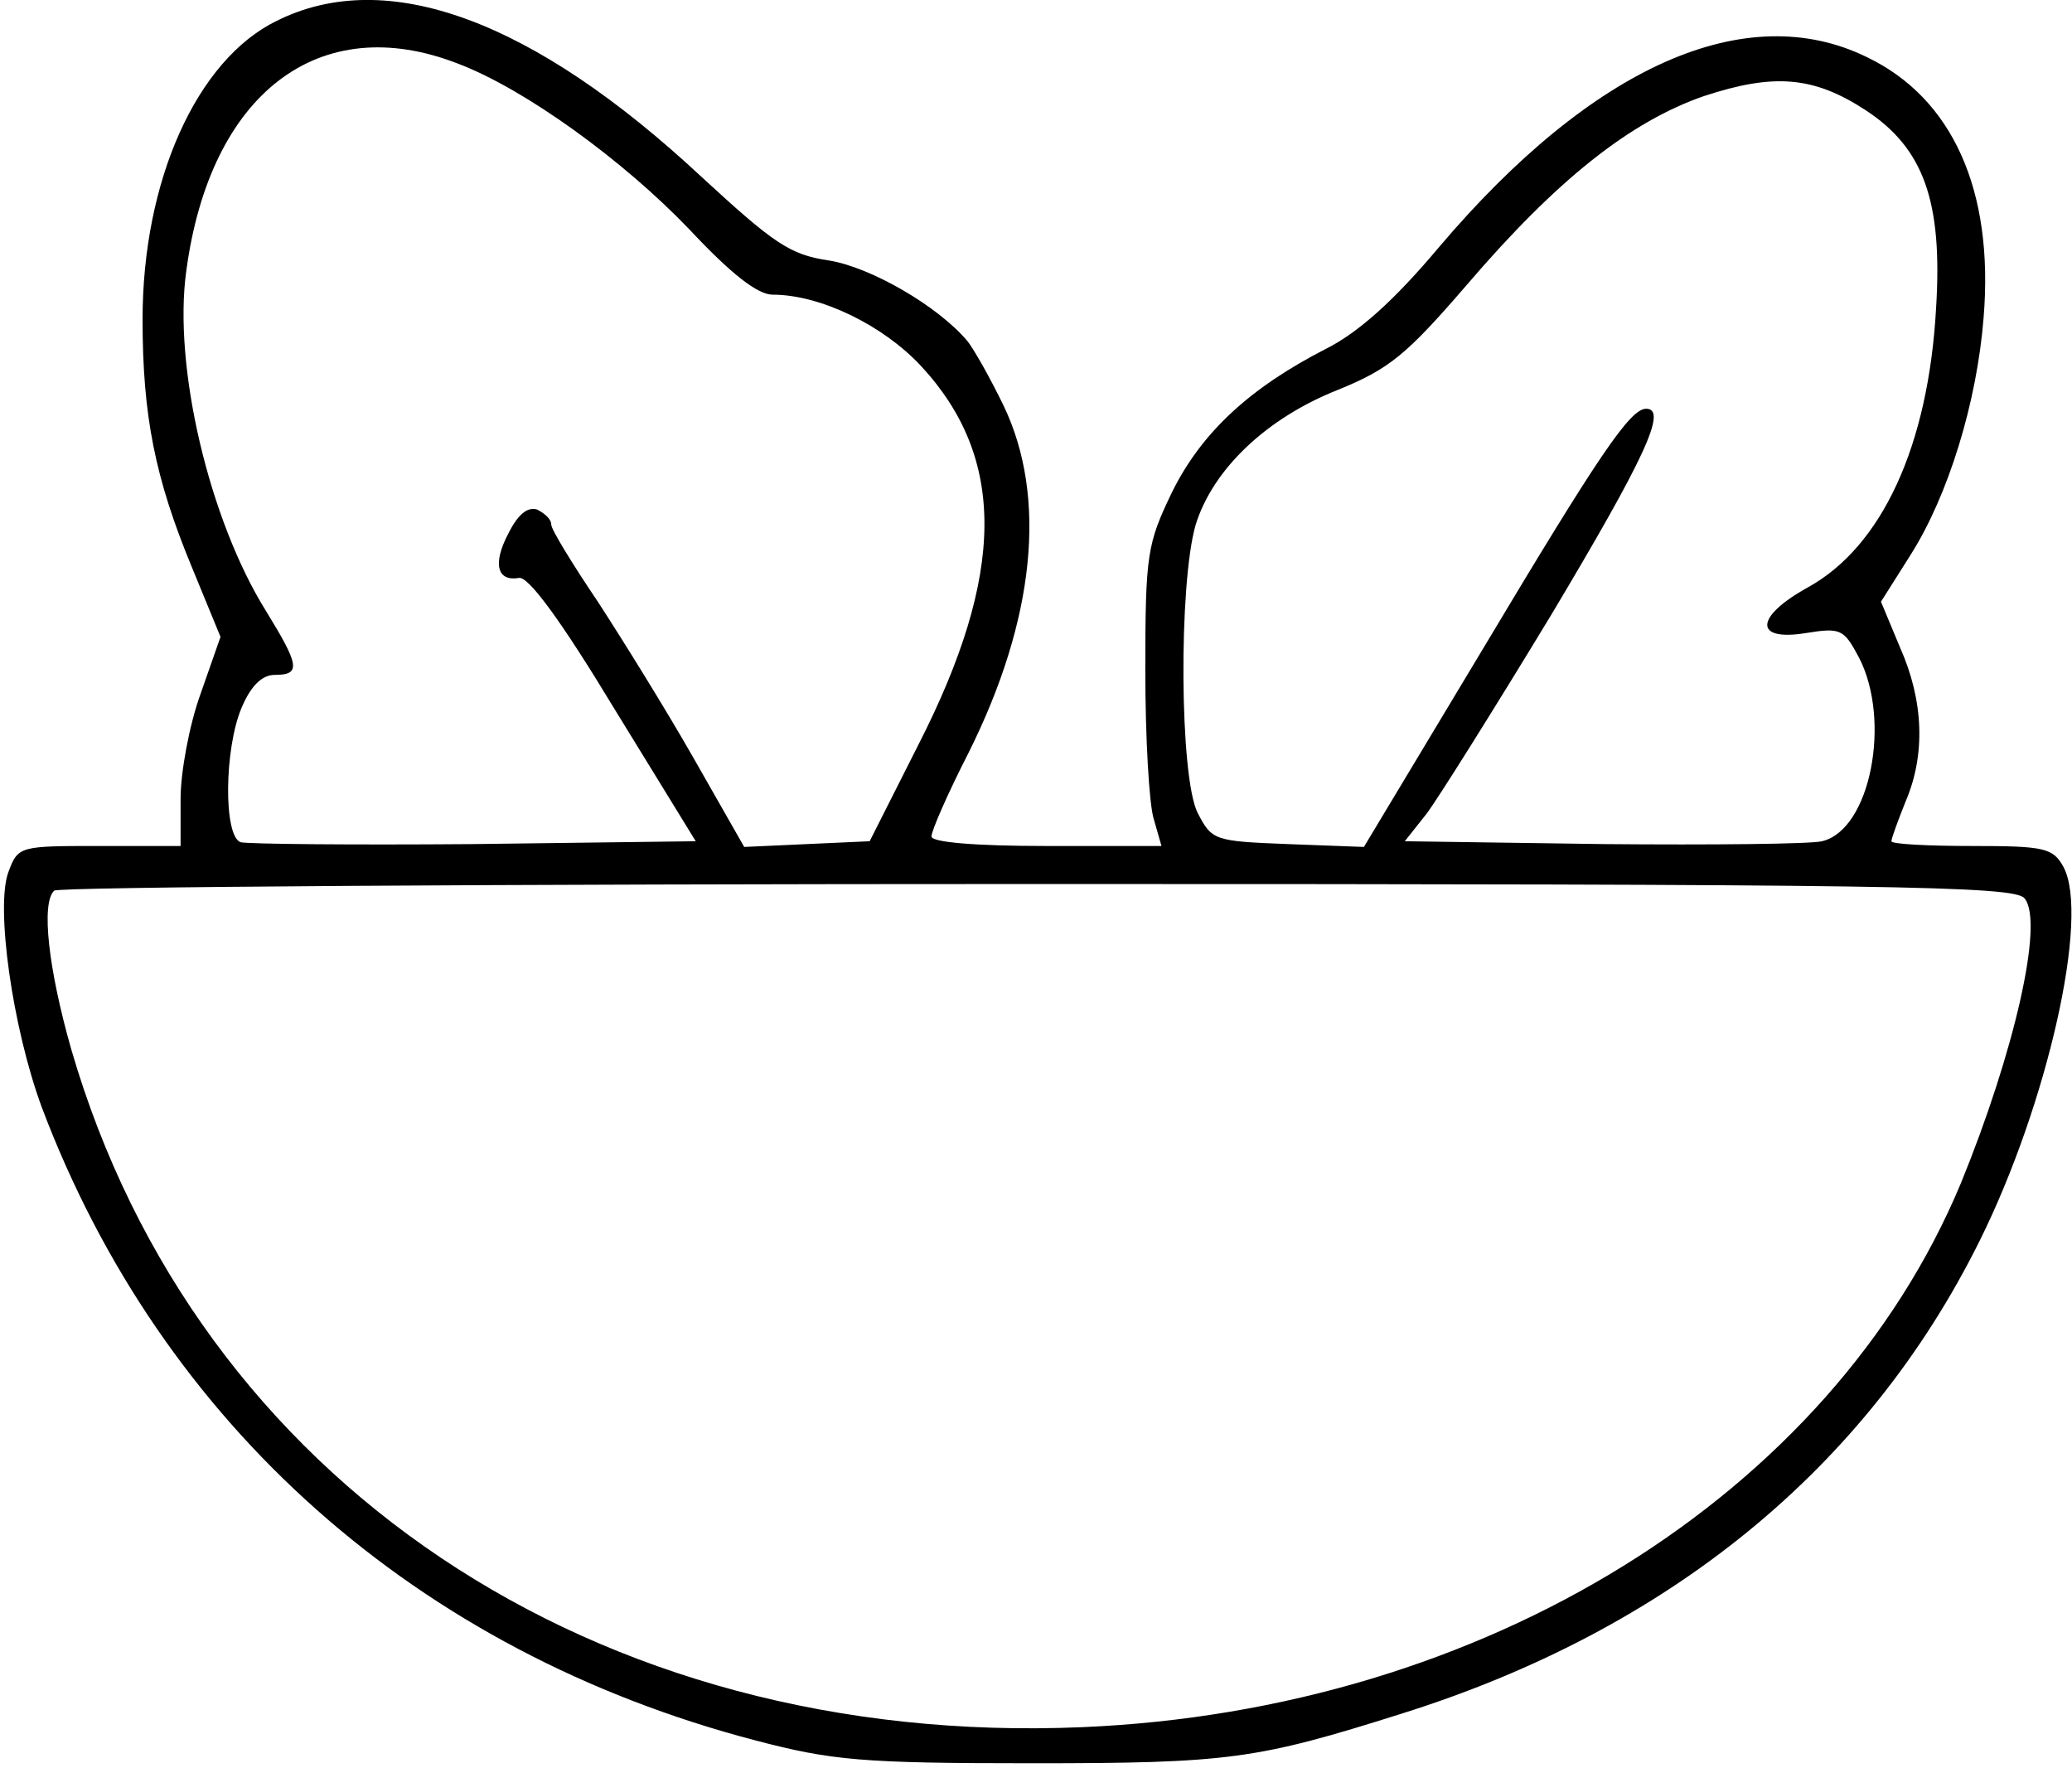 <?xml version="1.0" standalone="no"?>
<!DOCTYPE svg PUBLIC "-//W3C//DTD SVG 20010904//EN"
 "http://www.w3.org/TR/2001/REC-SVG-20010904/DTD/svg10.dtd">
<svg version="1.0" xmlns="http://www.w3.org/2000/svg"
 width="218pt" height="186pt" viewBox="0 0 218 186"
 preserveAspectRatio="xMidYMid meet">
<g transform="translate(0,186) scale(0.1,-0.1)"
fill="#000000" stroke="none">
<path d="M291 1838 c-84 -41 -141 -168 -141 -314 0 -101 13 -167 52 -261 l30
-73 -21 -60 c-12 -33 -21 -83 -21 -110 l0 -50 -85 0 c-84 0 -86 0 -96 -27 -14
-36 4 -164 35 -248 126 -334 395 -573 751 -666 80 -21 112 -24 290 -24 208 0
237 4 389 52 281 88 490 258 609 498 71 143 116 341 88 393 -11 20 -20 22 -96
22 -47 0 -85 2 -85 5 0 3 7 22 15 42 21 49 19 106 -6 162 l-20 48 31 49 c40
63 70 161 77 250 11 134 -33 231 -123 274 -127 62 -288 -9 -450 -200 -47 -56
-85 -90 -119 -107 -80 -41 -131 -88 -162 -151 -26 -54 -28 -65 -28 -187 0 -71
4 -142 9 -157 l8 -28 -121 0 c-76 0 -121 4 -121 10 0 6 17 45 39 88 70 140 83
269 37 365 -14 29 -31 59 -38 68 -31 37 -102 78 -146 85 -41 6 -58 18 -134 88
-177 165 -331 222 -447 164z m191 -45 c71 -27 174 -102 243 -174 44 -47 72
-69 88 -69 50 0 116 -32 156 -75 90 -97 89 -219 -3 -399 l-51 -101 -66 -3 -66
-3 -53 93 c-29 51 -75 125 -101 165 -27 40 -49 76 -49 81 0 6 -7 12 -15 16
-10 3 -20 -5 -30 -25 -17 -32 -12 -51 11 -47 10 2 45 -46 100 -137 l86 -140
-234 -3 c-128 -1 -238 0 -245 2 -18 7 -17 98 1 141 10 24 22 35 35 35 28 0 26
10 -9 67 -60 96 -98 258 -84 358 25 187 140 275 286 218z m1481 -49 c61 -40
81 -96 74 -208 -8 -145 -57 -251 -135 -294 -56 -31 -57 -57 -2 -48 37 6 40 4
56 -26 34 -66 12 -181 -39 -193 -12 -3 -116 -4 -230 -3 l-209 3 23 29 c12 16
71 110 131 209 98 164 123 217 100 217 -17 0 -50 -49 -172 -253 l-125 -208
-80 3 c-78 3 -80 4 -95 33 -19 38 -20 241 -2 303 18 58 74 112 150 142 54 22
72 37 135 110 95 111 172 172 250 199 73 24 115 21 170 -15z m167 -829 c21
-25 -11 -163 -67 -300 -137 -328 -501 -554 -924 -572 -513 -22 -932 259 -1064
713 -24 84 -32 154 -18 167 3 4 469 7 1033 7 903 0 1029 -2 1040 -15z"/>
</g>
</svg>
